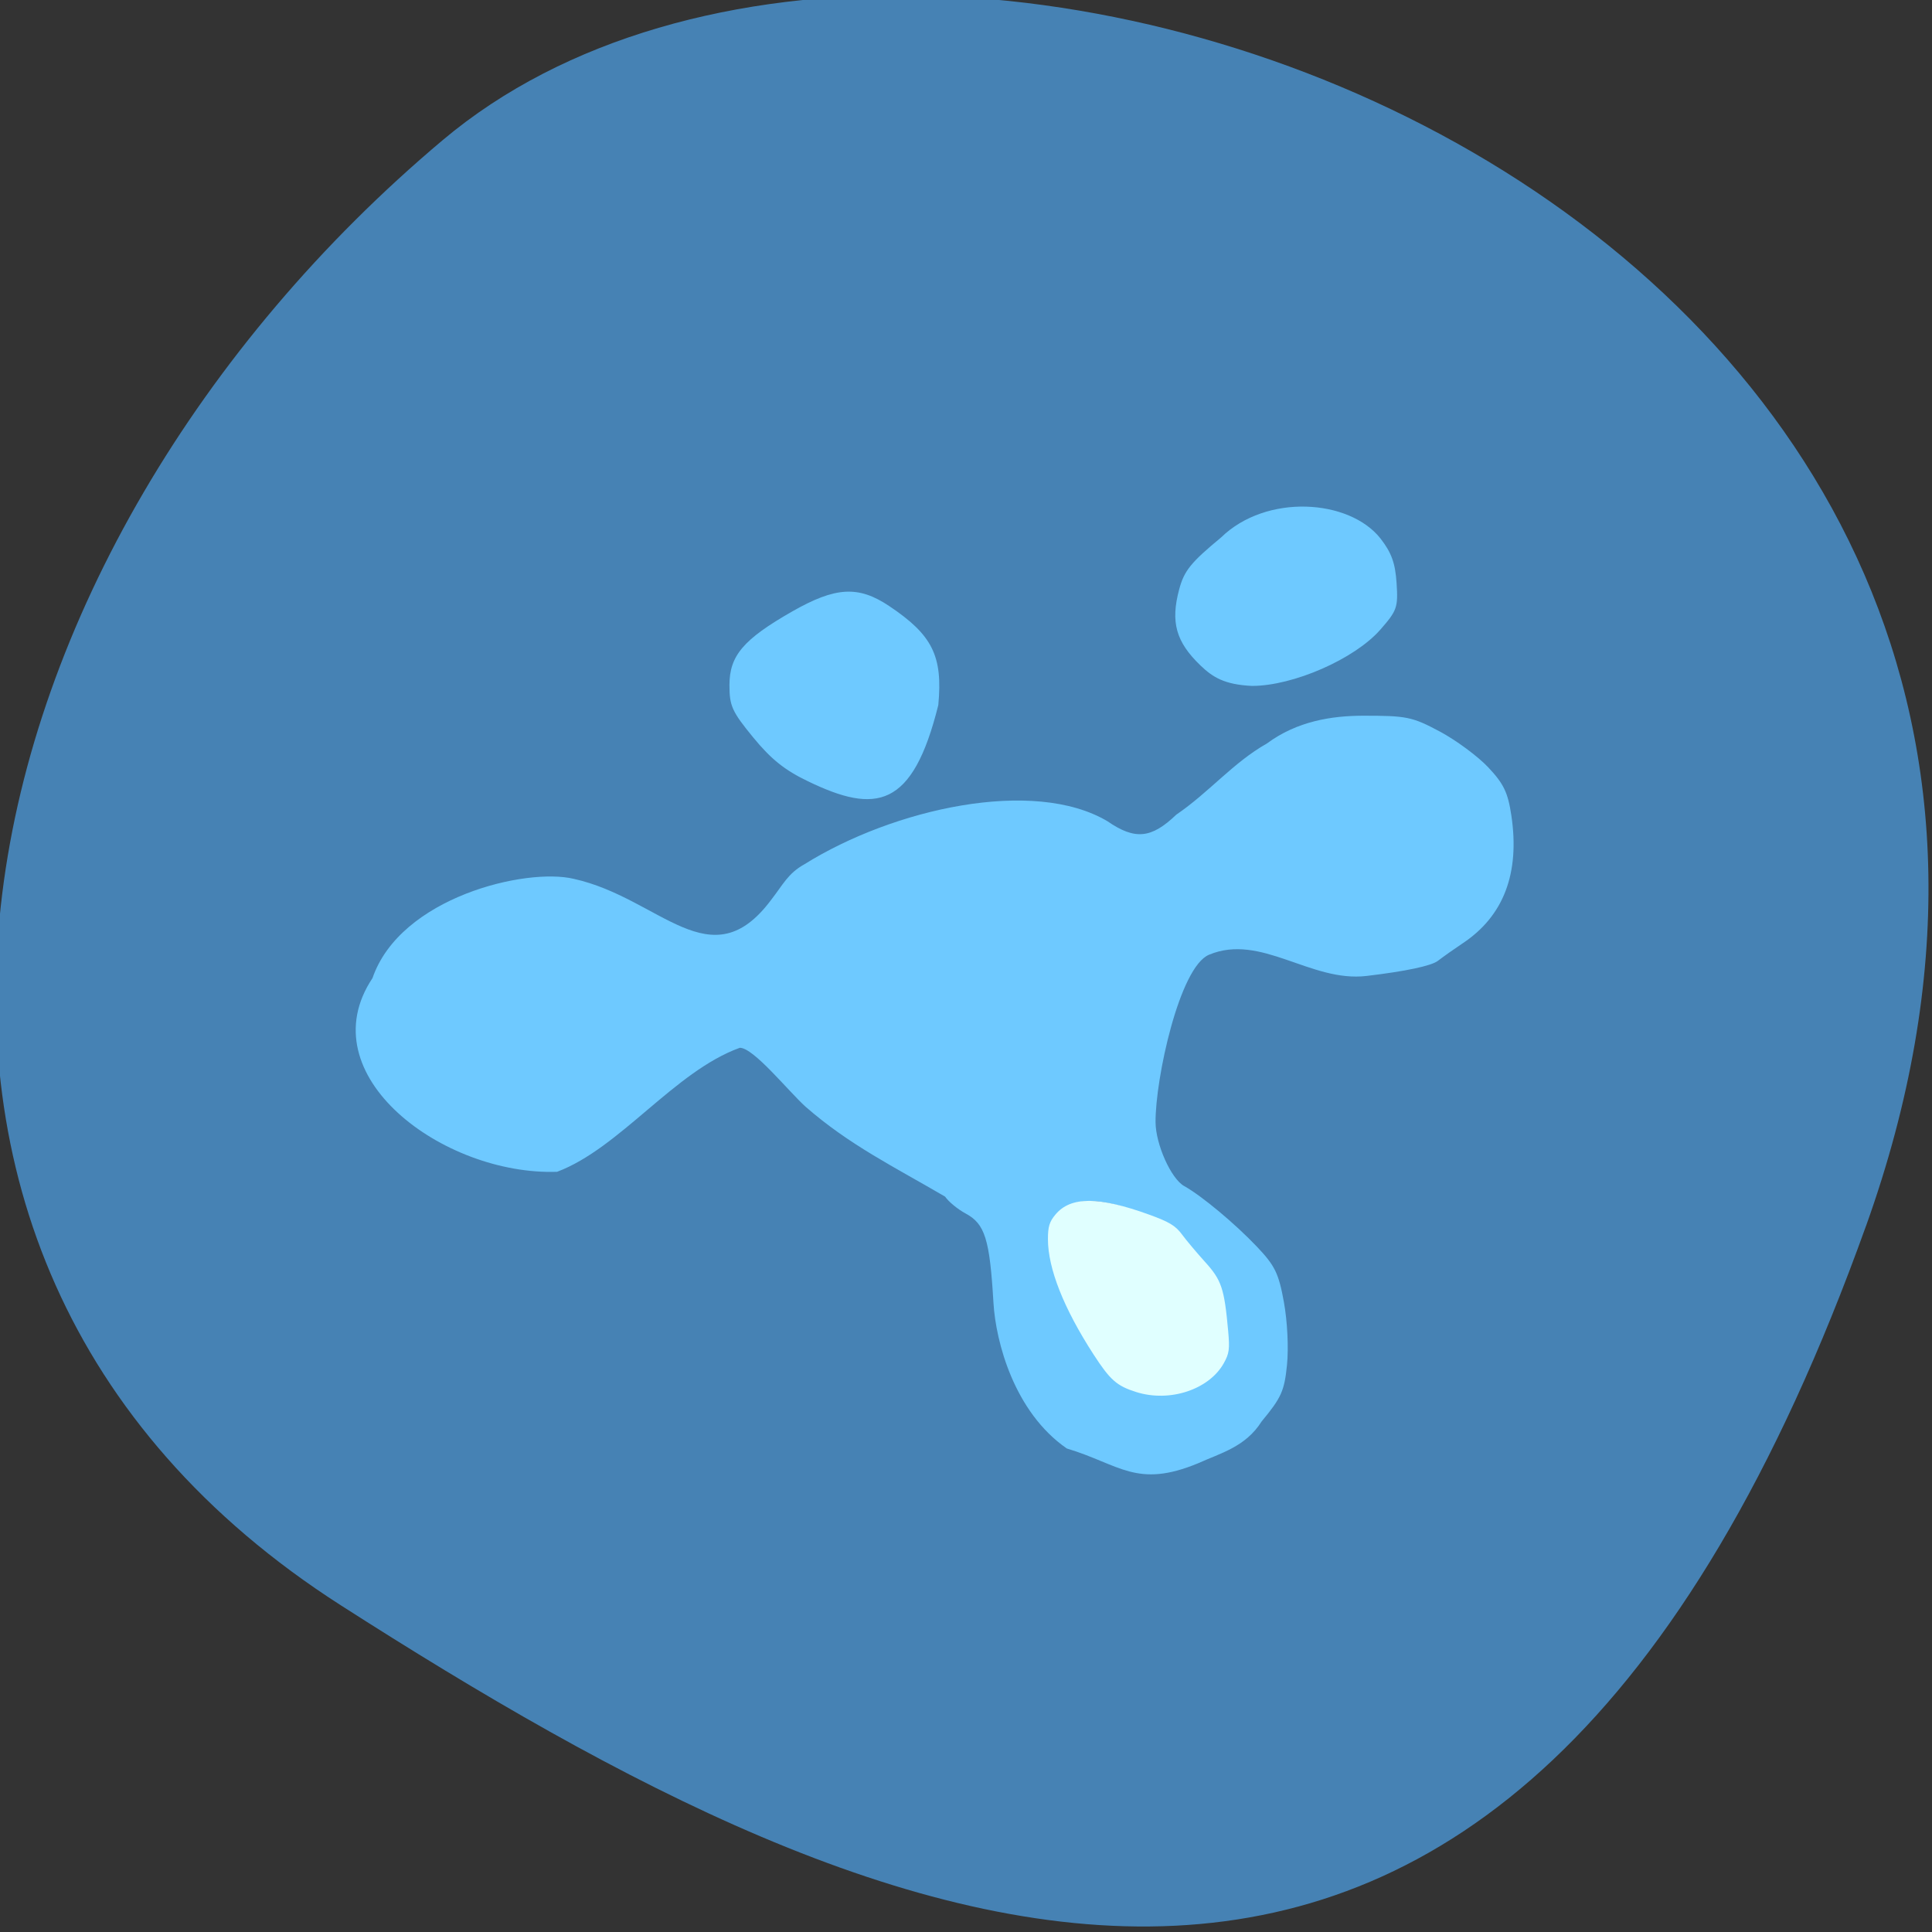 <svg xmlns="http://www.w3.org/2000/svg" viewBox="0 0 256 256"><rect x="0" y="0" width="256" height="256" fill="#333333" stroke="none"/><defs><clipPath><path d="M 0,64 H64 V128 H0 z"/></clipPath></defs><g fill="#4682b4" color="#000"><path d="m -1360.14 1641.33 c 46.11 -98.28 -119.59 -146.07 -181.85 -106.06 -62.25 40.01 -83.52 108.58 -13.01 143.08 70.51 34.501 148.75 61.26 194.86 -37.03 z" transform="matrix(1.037 0 0 1.357 1657.71 -2064.8)"/></g><g transform="matrix(0.68 0 0 0.697 42.22 34.14)"><path d="m 145.78 226.38 c -10.277 -6.942 -13.832 -20.33 -14.279 -27.647 -0.73 -12.171 -1.648 -15.04 -5.448 -17.03 -1.521 -0.798 -3.312 -2.237 -3.981 -3.197 -9.869 -5.636 -18.643 -9.807 -27.15 -17.06 -3.39 -2.978 -10.162 -11.26 -12.851 -11.234 -12.741 4.494 -23.329 19.06 -35.6 23.575 -22.15 0.745 -48.594 -18.354 -35.975 -36.819 5.427 -15.387 29.92 -21.05 39.23 -18.872 16.862 3.645 26.675 19.478 38.497 3.935 2.264 -2.828 3.232 -4.972 6.431 -6.705 17.346 -10.567 44.641 -16.521 59.05 -8.188 5.369 3.606 8.55 3.311 13.42 -1.245 6.387 -4.241 11.1 -9.916 17.626 -13.512 5.958 -4.305 12.716 -5.271 18.647 -5.298 8.621 -0.013 9.68 0.197 15.06 2.995 3.18 1.655 7.438 4.726 9.461 6.824 3.01 3.123 3.827 4.779 4.496 9.134 1.685 10.973 -1.492 19.13 -9.461 24.297 -1.572 1.019 -3.759 2.527 -4.859 3.351 -1.275 0.955 -6.316 1.996 -13.91 2.871 -10.903 1.257 -20.552 -8.168 -30.692 -4.03 -5.763 2.353 -10.461 23.591 -10.408 31.827 0.027 4.231 3.03 10.759 5.581 12.146 3.412 1.853 9.928 7.156 14.209 11.563 3.485 3.588 4.206 5.04 5.221 10.501 0.68 3.659 0.934 8.708 0.601 11.944 -0.508 4.934 -1.099 6.219 -4.936 10.73 -3.138 4.874 -8.08 6.05 -12.351 7.947 -12.03 4.877 -15.276 0.231 -25.615 -2.797 z m 26.532 -27 c -0.617 -11.591 -2.314 -6.897 -8.125 -16.227 -30.993 -13.445 -19.749 12.04 -11 23.54 7.32 6.923 21.835 1.713 19.13 -7.313 z m -76.968 -99.84 c -4.499 -2.096 -7.186 -4.195 -10.654 -8.321 -4.139 -4.925 -4.637 -5.994 -4.637 -9.952 0 -5.593 2.716 -8.707 12.208 -13.994 8.461 -4.713 12.916 -4.96 18.908 -1.049 8.444 5.511 10.475 9.501 9.583 18.823 -5.01 19.723 -12.17 20.739 -25.409 14.493 z m 76.52 -21.987 c -4.811 -4.501 -5.893 -8.268 -4.169 -14.518 0.973 -3.526 2.263 -5.082 8.161 -9.845 8.797 -8.362 24.982 -7.328 31.07 0.216 2.14 2.695 2.873 4.68 3.125 8.471 0.307 4.616 0.094 5.213 -3.169 8.846 -5.02 5.585 -16.964 10.693 -25.01 10.693 -5.332 -0.247 -7.616 -1.63 -10.01 -3.862 z" fill="#6ec9ff"/><path d="m 159.36 215.67 c -3.828 -1.17 -5.123 -2.281 -8.37 -7.177 -5.808 -8.759 -8.877 -16.332 -8.877 -21.907 0 -2.376 0.294 -3.313 1.468 -4.679 2.978 -3.465 8.433 -3.457 18.267 0.027 3.9 1.381 5.133 2.107 6.373 3.749 0.846 1.12 2.873 3.475 4.505 5.234 3.218 3.468 3.758 5.04 4.504 13.11 0.322 3.49 0.21 4.3 -0.855 6.155 -2.876 5.01 -10.516 7.473 -17.02 5.486 z" fill="#e0ffff"/></g></svg>